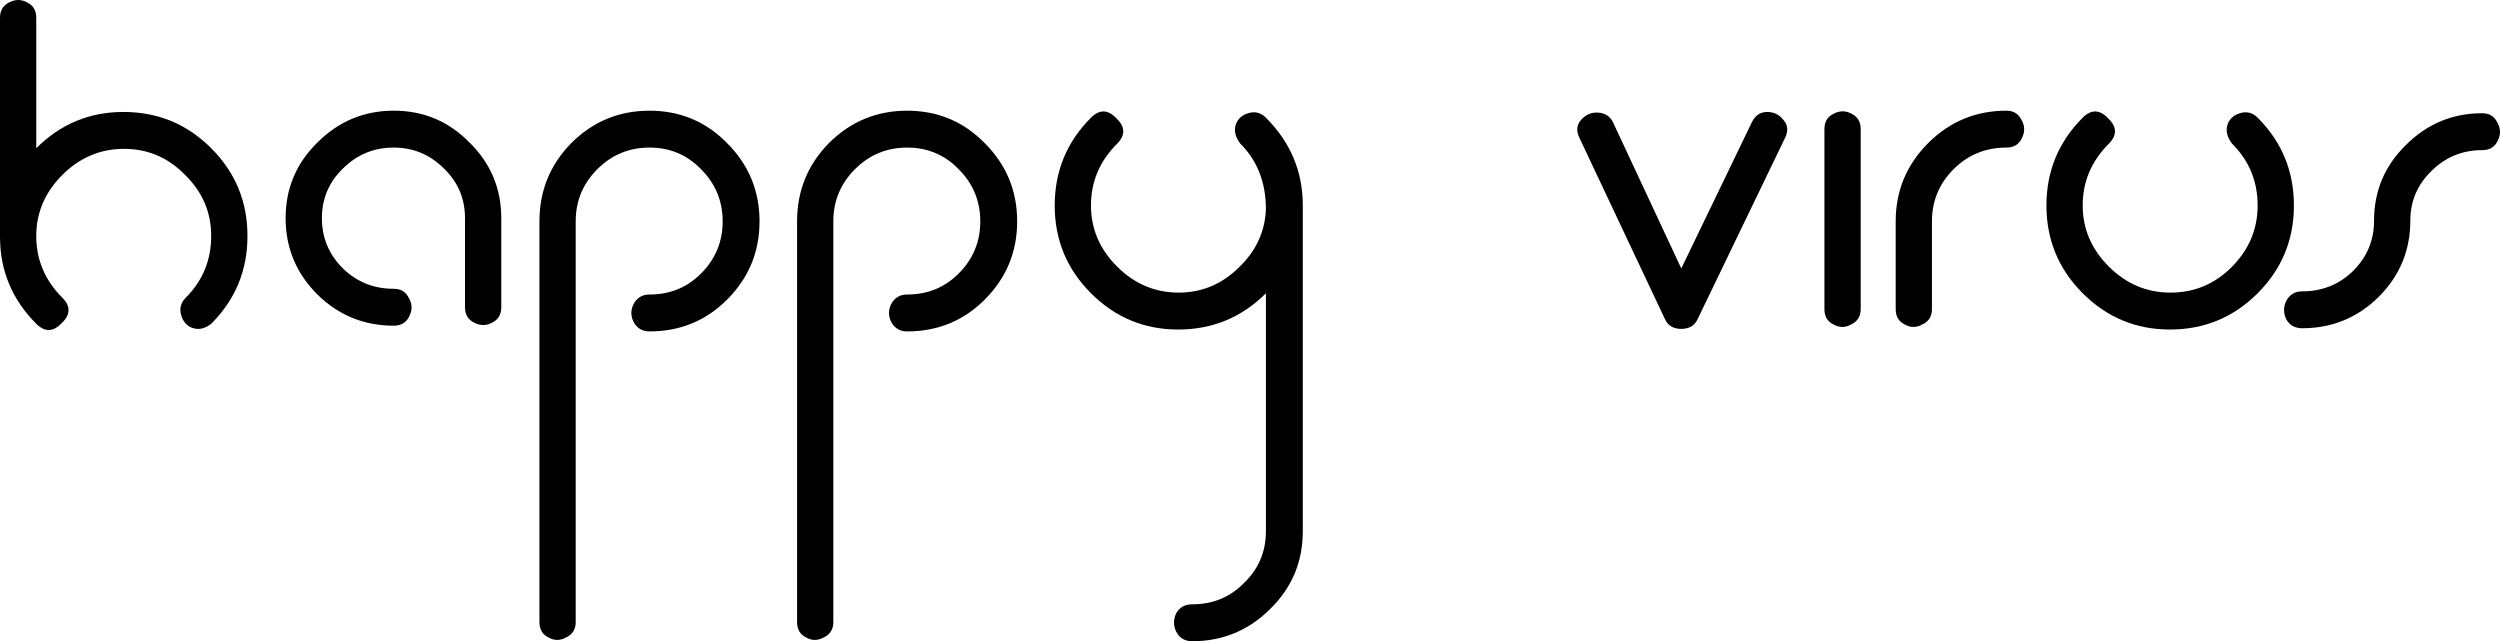 <?xml version="1.0" encoding="UTF-8" standalone="no"?>
<!-- Created with Inkscape (http://www.inkscape.org/) -->

<svg
   width="175.104mm"
   height="44.913mm"
   viewBox="0 0 175.104 44.913"
   version="1.1"
   id="svg5"
   xmlns="http://www.w3.org/2000/svg"
   xmlns:svg="http://www.w3.org/2000/svg">
  <defs
     id="defs2" />
  <g
     id="layer1"
     transform="translate(10.854,-48.788)">
    <g
       aria-label="happy virus"
       id="text1574"
       style="font-size:9.878px;line-height:1.25;font-family:happy_virus;-inkscape-font-specification:happy_virus;stroke-width:0.265">
      <path
         d="m -6.488,61.041 q 1.827,-1.827 4.322,-1.827 2.495,0 4.277,1.827 1.827,1.782 1.827,4.277 0,2.54 -1.782,4.322 -0.535,0.535 -0.312,1.248 0.223,0.713 0.847,0.891 0.624,0.178 1.248,-0.312 2.54,-2.54 2.54,-6.149 0,-3.609 -2.54,-6.149 -2.54,-2.54 -6.149,-2.54 -3.564,0 -6.104,2.54 V 50.035 q 0,-0.757 -0.624,-1.069 -0.624,-0.356 -1.292,0 -0.624,0.312 -0.624,1.069 v 15.327 q 0,3.564 2.54,6.104 0.891,0.891 1.782,-0.044 0.936,-0.891 0.044,-1.782 -1.827,-1.827 -1.827,-4.322 0,-2.451 1.827,-4.277 z"
         id="path13632"
         style="stroke-width:1.222" />
      <path
         d="m 16.726,71.6 q 0.757,0 1.069,-0.624 0.356,-0.668 0,-1.292 -0.312,-0.668 -1.069,-0.668 -2.094,0 -3.564,-1.426 -1.47,-1.47 -1.47,-3.52 0,-2.05 1.47,-3.475 1.47,-1.47 3.564,-1.47 2.05,0 3.52,1.47 1.47,1.426 1.47,3.475 v 6.238 q 0,0.757 0.624,1.069 0.668,0.356 1.292,0 0.624,-0.312 0.624,-1.069 v -6.238 q 0,-3.119 -2.228,-5.302 -2.183,-2.228 -5.302,-2.228 -3.119,0 -5.347,2.228 -2.228,2.183 -2.228,5.302 0,3.119 2.228,5.347 2.228,2.183 5.347,2.183 z"
         id="path13634"
         style="stroke-width:1.222" />
      <path
         d="m 34.637,69.417 q -0.757,0 -1.114,0.668 -0.312,0.624 0,1.248 0.356,0.668 1.114,0.668 3.208,0 5.436,-2.228 2.272,-2.272 2.272,-5.48 0,-3.208 -2.272,-5.48 -2.228,-2.272 -5.436,-2.272 -3.208,0 -5.48,2.272 -2.228,2.272 -2.228,5.48 v 28.07 q 0,0.757 0.624,1.069 0.624,0.356 1.248,0 0.668,-0.312 0.668,-1.069 V 64.293 q 0,-2.139 1.515,-3.654 1.515,-1.515 3.654,-1.515 2.139,0 3.609,1.515 1.515,1.515 1.515,3.654 0,2.139 -1.515,3.654 -1.47,1.47 -3.609,1.47 z"
         id="path13636"
         style="stroke-width:1.222" />
      <path
         d="m 52.682,69.417 q -0.757,0 -1.114,0.668 -0.312,0.624 0,1.248 0.356,0.668 1.114,0.668 3.208,0 5.436,-2.228 2.272,-2.272 2.272,-5.48 0,-3.208 -2.272,-5.48 -2.228,-2.272 -5.436,-2.272 -3.208,0 -5.48,2.272 -2.228,2.272 -2.228,5.48 v 28.07 q 0,0.757 0.624,1.069 0.624,0.356 1.248,0 0.668,-0.312 0.668,-1.069 V 64.293 q 0,-2.139 1.515,-3.654 1.515,-1.515 3.654,-1.515 2.139,0 3.609,1.515 1.515,1.515 1.515,3.654 0,2.139 -1.515,3.654 -1.47,1.47 -3.609,1.47 z"
         id="path13638"
         style="stroke-width:1.222" />
      <path
         d="m 71.708,69.283 q -2.495,0 -4.322,-1.827 -1.827,-1.827 -1.827,-4.277 0,-2.495 1.827,-4.322 0.891,-0.891 -0.044,-1.782 -0.891,-0.936 -1.782,-0.044 -2.54,2.54 -2.54,6.149 0,3.609 2.54,6.149 2.54,2.54 6.104,2.54 3.609,0 6.149,-2.54 v 16.664 q 0,2.139 -1.515,3.609 -1.47,1.515 -3.654,1.515 -0.757,0 -1.114,0.624 -0.312,0.668 0,1.292 0.356,0.668 1.114,0.668 3.208,0 5.48,-2.272 2.272,-2.228 2.272,-5.436 V 63.179 q 0,-3.564 -2.584,-6.149 -0.535,-0.535 -1.248,-0.312 -0.713,0.223 -0.891,0.891 -0.134,0.624 0.356,1.248 1.782,1.782 1.782,4.589 -0.089,2.361 -1.916,4.099 -1.782,1.738 -4.188,1.738 z"
         id="path13640"
         style="stroke-width:1.222" />
      <path
         d="m 102.139,57.387 q -0.312,-0.668 -1.069,-0.713 -0.713,-0.044 -1.203,0.535 -0.446,0.535 -0.089,1.248 l 5.97,12.654 q 0.312,0.713 1.158,0.713 0.847,0 1.158,-0.713 l 6.104,-12.654 q 0.356,-0.713 -0.089,-1.248 -0.446,-0.579 -1.158,-0.579 -0.713,0 -1.069,0.713 l -4.946,10.248 z"
         id="path13642"
         style="stroke-width:1.222" />
      <path
         d="m 116.932,70.442 q 0,0.757 0.624,1.069 0.624,0.356 1.248,0 0.668,-0.312 0.668,-1.069 V 57.832 q 0,-0.757 -0.624,-1.069 -0.624,-0.356 -1.292,0 -0.624,0.312 -0.624,1.069 z"
         id="path13644"
         style="stroke-width:1.222" />
      <path
         d="m 129.675,59.125 q 0.757,0 1.069,-0.624 0.356,-0.668 0,-1.292 -0.312,-0.668 -1.069,-0.668 -3.208,0 -5.48,2.272 -2.272,2.272 -2.272,5.48 v 6.149 q 0,0.757 0.624,1.069 0.624,0.356 1.248,0 0.668,-0.312 0.668,-1.069 v -6.149 q 0,-2.139 1.515,-3.654 1.515,-1.515 3.698,-1.515 z"
         id="path13646"
         style="stroke-width:1.222" />
      <path
         d="m 145.447,67.501 q -1.782,1.782 -4.277,1.782 -2.495,0 -4.322,-1.827 -1.827,-1.827 -1.827,-4.277 0,-2.495 1.827,-4.322 0.891,-0.891 -0.044,-1.782 -0.891,-0.936 -1.782,-0.044 -2.54,2.54 -2.54,6.149 0,3.609 2.54,6.149 2.54,2.54 6.104,2.54 3.609,0 6.149,-2.54 2.54,-2.54 2.54,-6.149 0,-3.609 -2.54,-6.149 -0.535,-0.535 -1.248,-0.312 -0.713,0.223 -0.891,0.891 -0.134,0.624 0.356,1.248 1.782,1.782 1.782,4.322 0,2.495 -1.827,4.322 z"
         id="path13648"
         style="stroke-width:1.222" />
      <path
         d="m 155.428,64.249 q 0,2.05 -1.47,3.52 -1.47,1.426 -3.564,1.426 -0.757,0 -1.114,0.668 -0.312,0.624 0,1.292 0.356,0.624 1.114,0.624 3.119,0 5.347,-2.183 2.228,-2.228 2.228,-5.347 0,-2.05 1.47,-3.475 1.47,-1.47 3.564,-1.47 0.757,0 1.069,-0.624 0.356,-0.668 0,-1.292 -0.312,-0.668 -1.069,-0.668 -3.119,0 -5.347,2.228 -2.228,2.183 -2.228,5.302 z"
         id="path13650"
         style="stroke-width:1.222" />
    </g>
  </g>
</svg>
